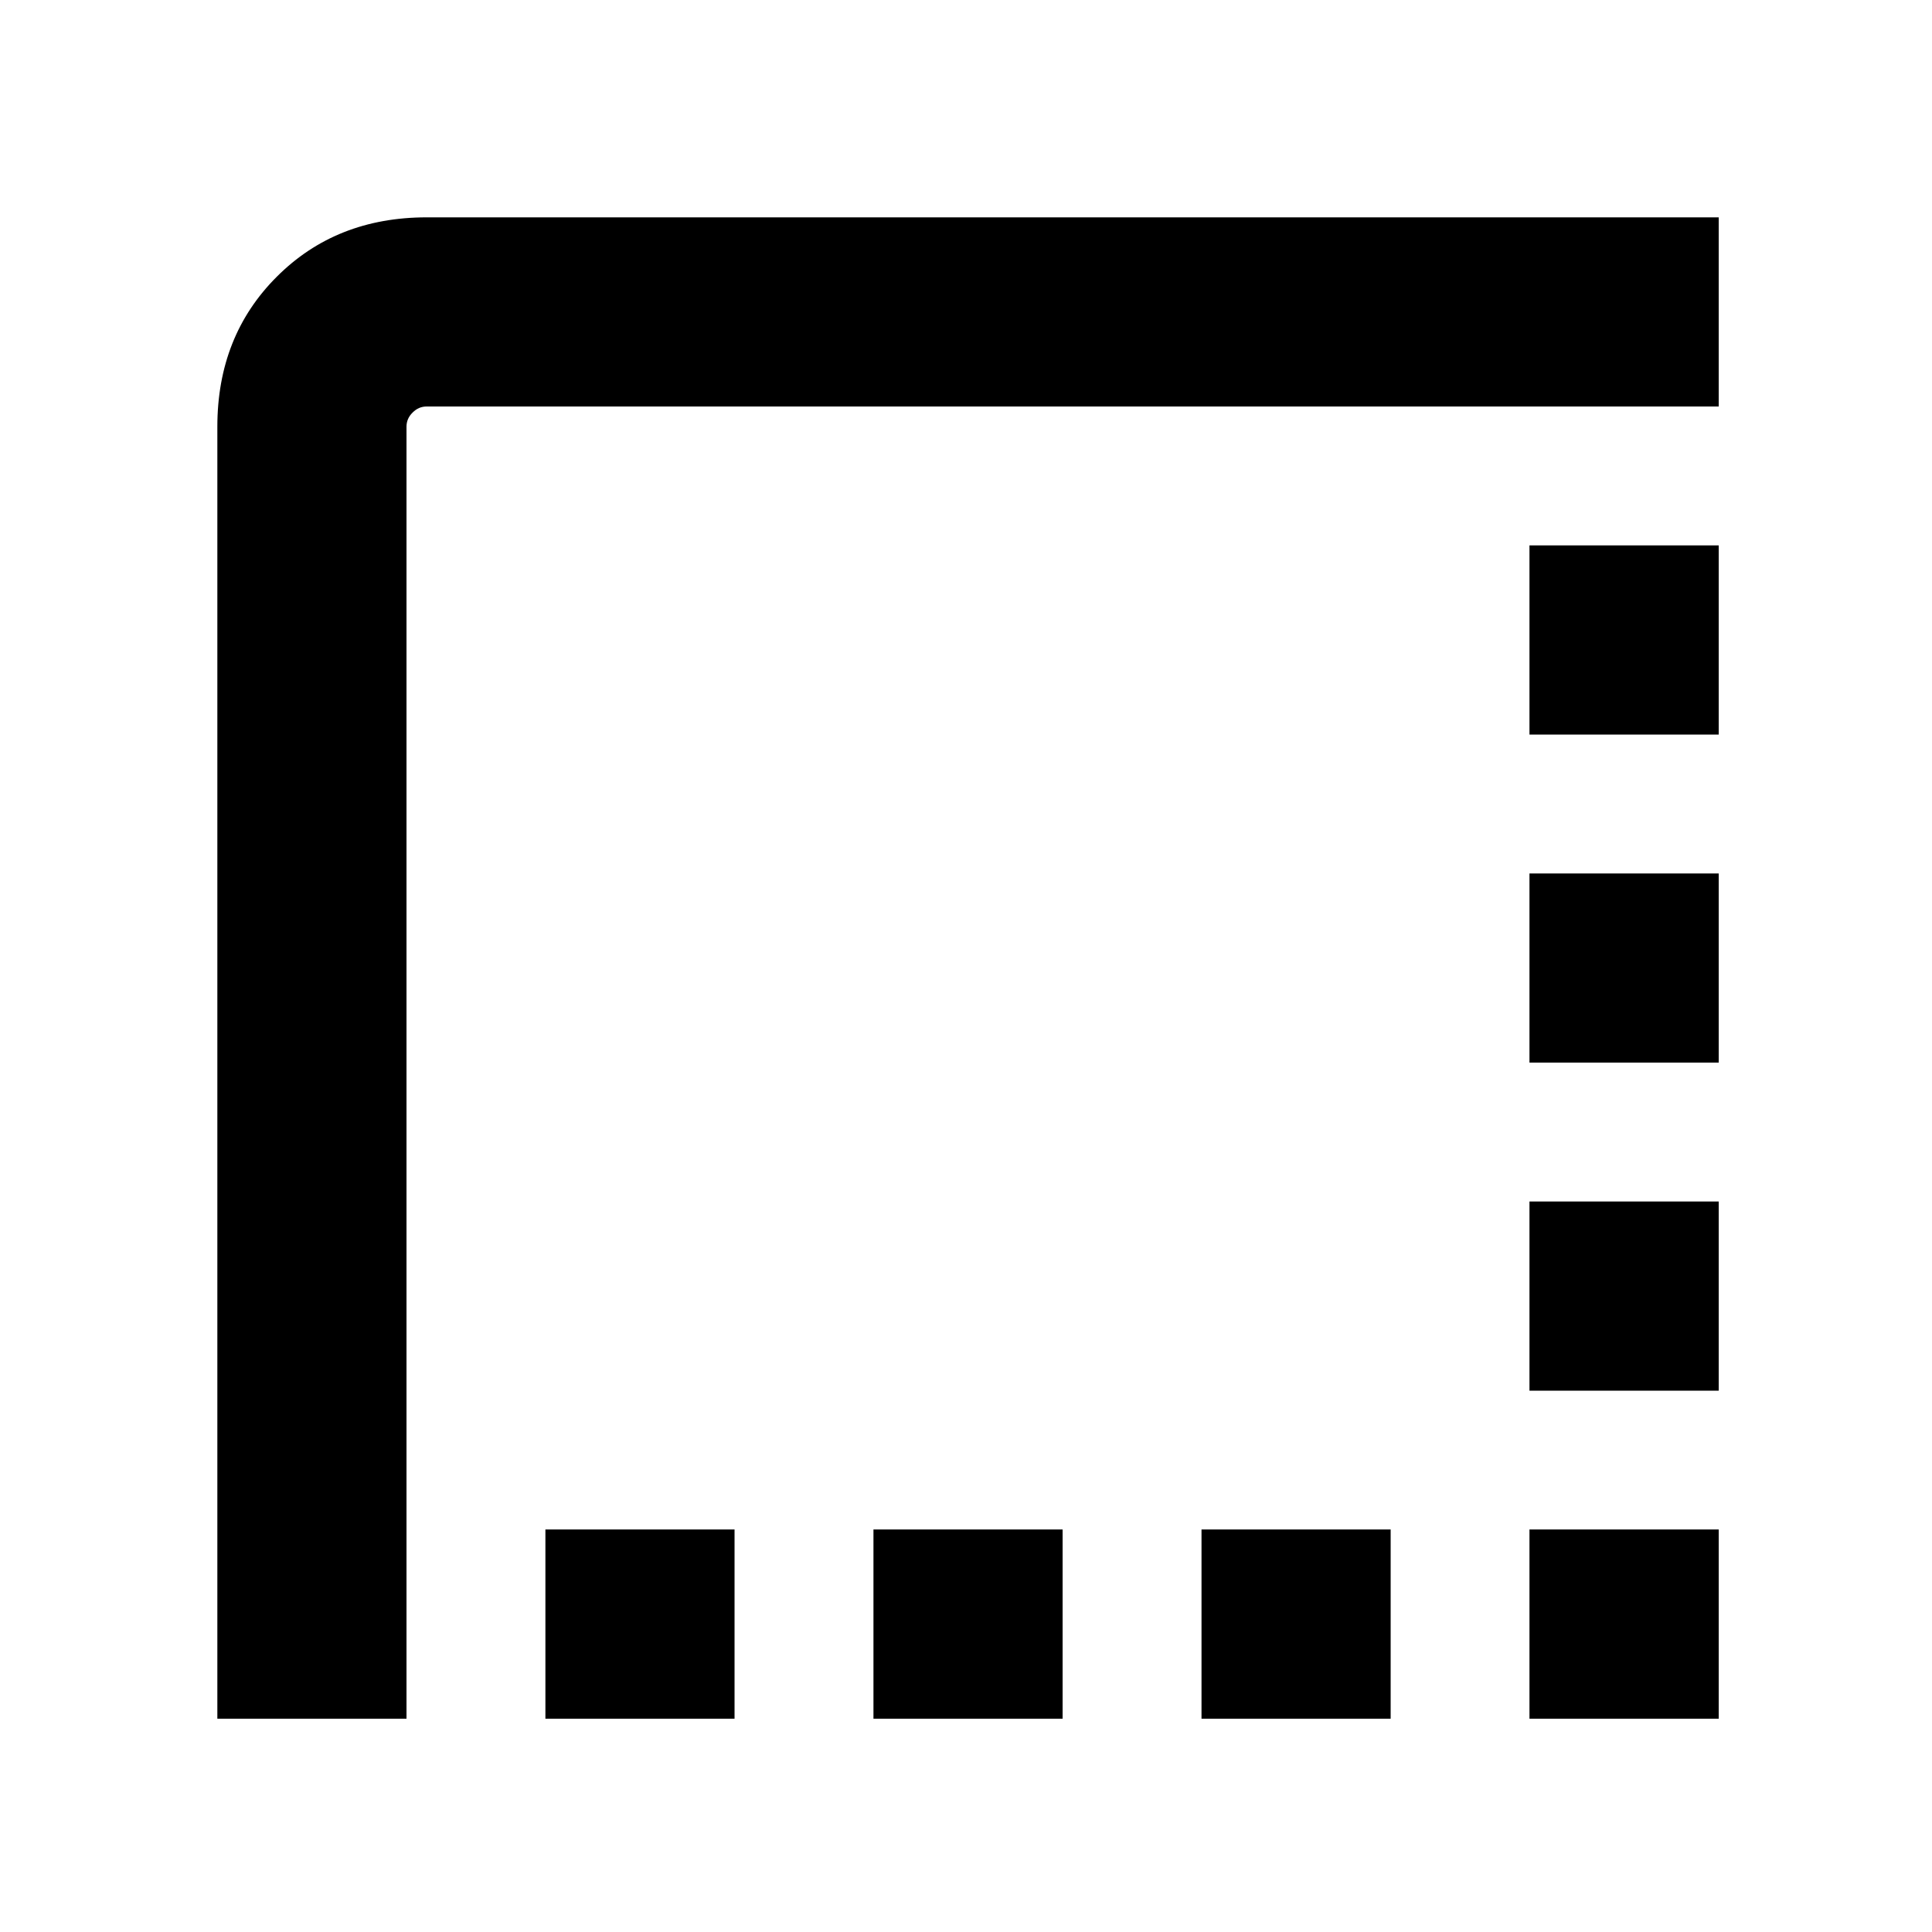 <svg xmlns="http://www.w3.org/2000/svg" height="20" width="20"><path d="M12.438 17.792V15.833H14.396V17.792ZM15.833 17.792V15.833H17.792V17.792ZM5.646 17.792V15.833H7.604V17.792ZM9.042 17.792V15.833H11V17.792ZM15.833 14.396V12.438H17.792V14.396ZM15.833 11V9.042H17.792V11ZM2.25 17.792V4.417Q2.25 3.479 2.865 2.865Q3.479 2.25 4.417 2.25H17.792V4.208H4.417Q4.333 4.208 4.271 4.271Q4.208 4.333 4.208 4.417V17.792ZM15.833 7.604V5.646H17.792V7.604Z"/></svg>